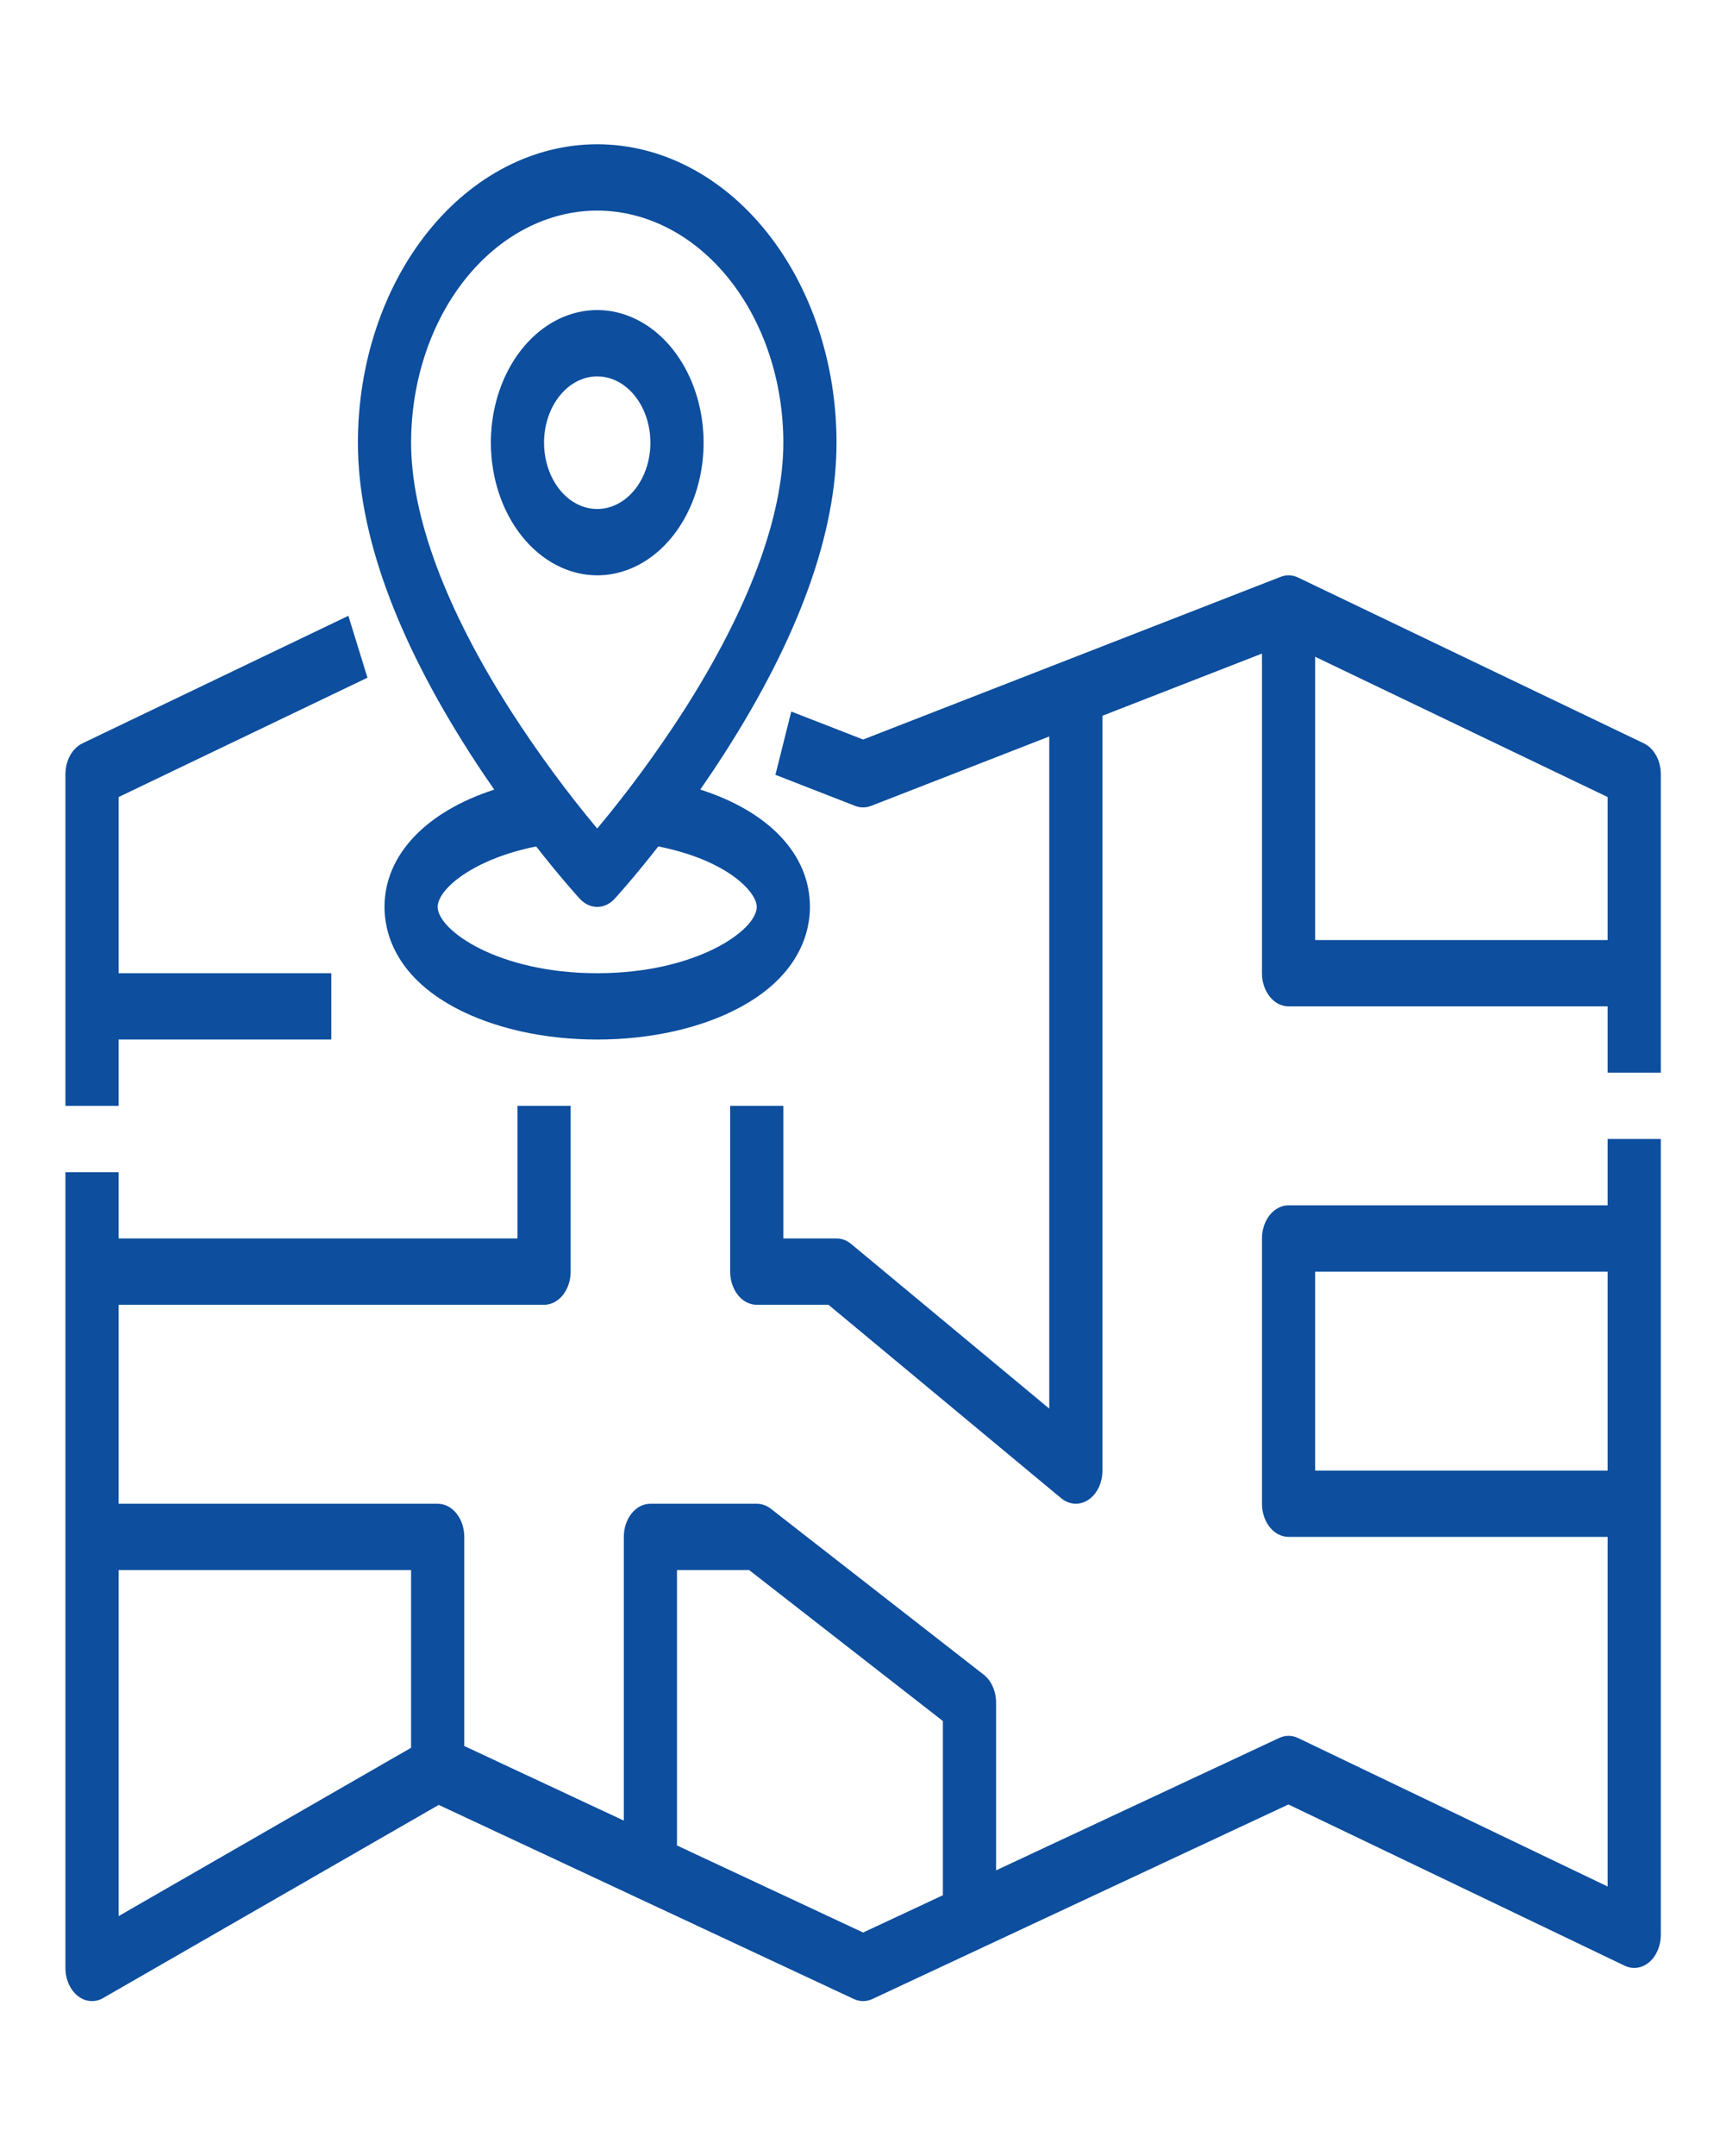 <svg width="70" height="88" viewBox="0 0 70 88" fill="none" xmlns="http://www.w3.org/2000/svg">
<path d="M4.844 42.432H13.531V39.725H4.844V32.534L15.007 27.662L14.227 25.136L3.368 30.341C3.163 30.439 2.987 30.613 2.863 30.838C2.738 31.064 2.672 31.331 2.672 31.604V45.139H4.844V42.432ZM65.656 49.199H52.625C52.337 49.199 52.061 49.342 51.857 49.595C51.654 49.849 51.539 50.193 51.539 50.552V61.38C51.539 61.739 51.654 62.083 51.857 62.337C52.061 62.59 52.337 62.733 52.625 62.733H65.656V77.004L53.015 70.944C52.767 70.825 52.492 70.823 52.244 70.94L40.68 76.344V69.5C40.68 69.271 40.633 69.045 40.544 68.844C40.454 68.643 40.325 68.474 40.169 68.353L31.482 61.585C31.309 61.451 31.11 61.38 30.906 61.38H26.562C26.274 61.38 25.998 61.522 25.795 61.776C25.591 62.03 25.477 62.374 25.477 62.733V74.314L18.961 71.269V62.733C18.961 62.374 18.846 62.03 18.643 61.776C18.439 61.522 18.163 61.38 17.875 61.38H4.844V53.259H22.219C22.507 53.259 22.783 53.117 22.987 52.863C23.19 52.609 23.305 52.265 23.305 51.906V45.139H21.133V50.552H4.844V47.846H2.672V80.328C2.672 80.555 2.718 80.778 2.805 80.977C2.893 81.177 3.019 81.345 3.173 81.468C3.326 81.59 3.502 81.662 3.684 81.678C3.865 81.693 4.047 81.652 4.213 81.556L17.918 73.673L34.869 81.595C35.114 81.71 35.386 81.71 35.631 81.595L52.62 73.655L66.352 80.237C66.517 80.316 66.694 80.344 66.869 80.318C67.044 80.293 67.212 80.214 67.357 80.09C67.502 79.966 67.621 79.799 67.703 79.605C67.785 79.41 67.828 79.194 67.828 78.974V46.492H65.656V49.199ZM4.844 64.087H16.789V71.341L4.844 78.212V64.087ZM35.25 78.882L27.648 75.329V64.087H30.595L38.508 70.25V77.36L35.25 78.882ZM53.711 60.026V51.906H65.656V60.026H53.711Z" fill="#0D4E9E"/>
<path d="M67.132 30.341L53.015 23.574C52.786 23.465 52.535 23.454 52.301 23.546L35.25 30.186L32.316 29.044L31.668 31.627L34.926 32.896C35.137 32.978 35.363 32.978 35.574 32.896L42.852 30.062V57.497L34.766 50.78C34.588 50.631 34.379 50.552 34.164 50.552H31.992V45.139H29.82V51.906C29.82 52.265 29.935 52.609 30.138 52.863C30.342 53.117 30.618 53.259 30.906 53.259H33.835L43.335 61.152C43.499 61.288 43.689 61.366 43.885 61.378C44.081 61.39 44.277 61.335 44.45 61.219C44.623 61.104 44.768 60.932 44.869 60.722C44.97 60.512 45.023 60.271 45.023 60.026V29.216L51.539 26.678V39.725C51.539 40.084 51.654 40.428 51.857 40.682C52.061 40.936 52.337 41.078 52.625 41.078H65.656V43.785H67.828V31.604C67.828 31.331 67.762 31.064 67.637 30.838C67.513 30.613 67.337 30.439 67.132 30.341ZM53.711 38.371V26.808L65.656 32.534V38.371H53.711Z" fill="#0D4E9E"/>
<path d="M20.184 32.231C17.407 33.13 15.703 34.896 15.703 37.018C15.703 37.979 16.078 39.792 18.588 41.133C20.156 41.97 22.216 42.432 24.391 42.432C26.565 42.432 28.626 41.97 30.194 41.133C32.703 39.792 33.078 37.979 33.078 37.018C33.078 34.875 31.402 33.125 28.599 32.229C28.922 31.765 29.252 31.273 29.582 30.758C32.623 26.022 34.164 21.753 34.164 18.07C34.164 14.839 33.134 11.741 31.302 9.457C29.469 7.172 26.983 5.889 24.391 5.889C21.799 5.889 19.313 7.172 17.48 9.457C15.647 11.741 14.617 14.839 14.617 18.07C14.617 21.753 16.159 26.022 19.199 30.758C19.53 31.274 19.861 31.767 20.184 32.231ZM30.906 37.018C30.906 37.972 28.433 39.725 24.391 39.725C20.349 39.725 17.875 37.972 17.875 37.018C17.875 36.303 19.301 35.071 21.897 34.551C22.908 35.842 23.624 36.627 23.675 36.683C23.873 36.899 24.128 37.018 24.391 37.018C24.654 37.018 24.908 36.899 25.106 36.683C25.157 36.627 25.874 35.842 26.885 34.55C29.722 35.114 30.906 36.419 30.906 37.018ZM24.391 8.596C26.406 8.599 28.338 9.598 29.763 11.374C31.188 13.15 31.99 15.558 31.992 18.07C31.992 21.071 30.58 24.862 27.908 29.034C26.819 30.721 25.644 32.32 24.39 33.819C23.145 32.33 21.977 30.742 20.895 29.067C18.209 24.882 16.789 21.08 16.789 18.07C16.791 15.558 17.593 13.15 19.018 11.374C20.443 9.598 22.375 8.599 24.391 8.596Z" fill="#0D4E9E"/>
<path d="M24.391 23.484C25.25 23.484 26.09 23.166 26.804 22.571C27.518 21.976 28.075 21.131 28.404 20.142C28.733 19.152 28.819 18.064 28.651 17.014C28.483 15.964 28.07 14.999 27.462 14.242C26.855 13.485 26.081 12.969 25.238 12.76C24.395 12.551 23.522 12.659 22.728 13.068C21.935 13.478 21.256 14.172 20.779 15.062C20.302 15.953 20.047 16.999 20.047 18.07C20.048 19.505 20.506 20.881 21.321 21.896C22.135 22.911 23.239 23.482 24.391 23.484ZM24.391 15.363C24.82 15.363 25.24 15.522 25.597 15.819C25.954 16.117 26.233 16.54 26.397 17.034C26.562 17.529 26.605 18.073 26.521 18.598C26.437 19.123 26.23 19.605 25.926 19.984C25.623 20.363 25.236 20.62 24.814 20.725C24.393 20.829 23.956 20.776 23.559 20.571C23.163 20.366 22.823 20.019 22.585 19.574C22.346 19.129 22.219 18.605 22.219 18.07C22.219 17.352 22.448 16.664 22.856 16.157C23.263 15.649 23.815 15.364 24.391 15.363Z" fill="#0D4E9E"/>
</svg>
